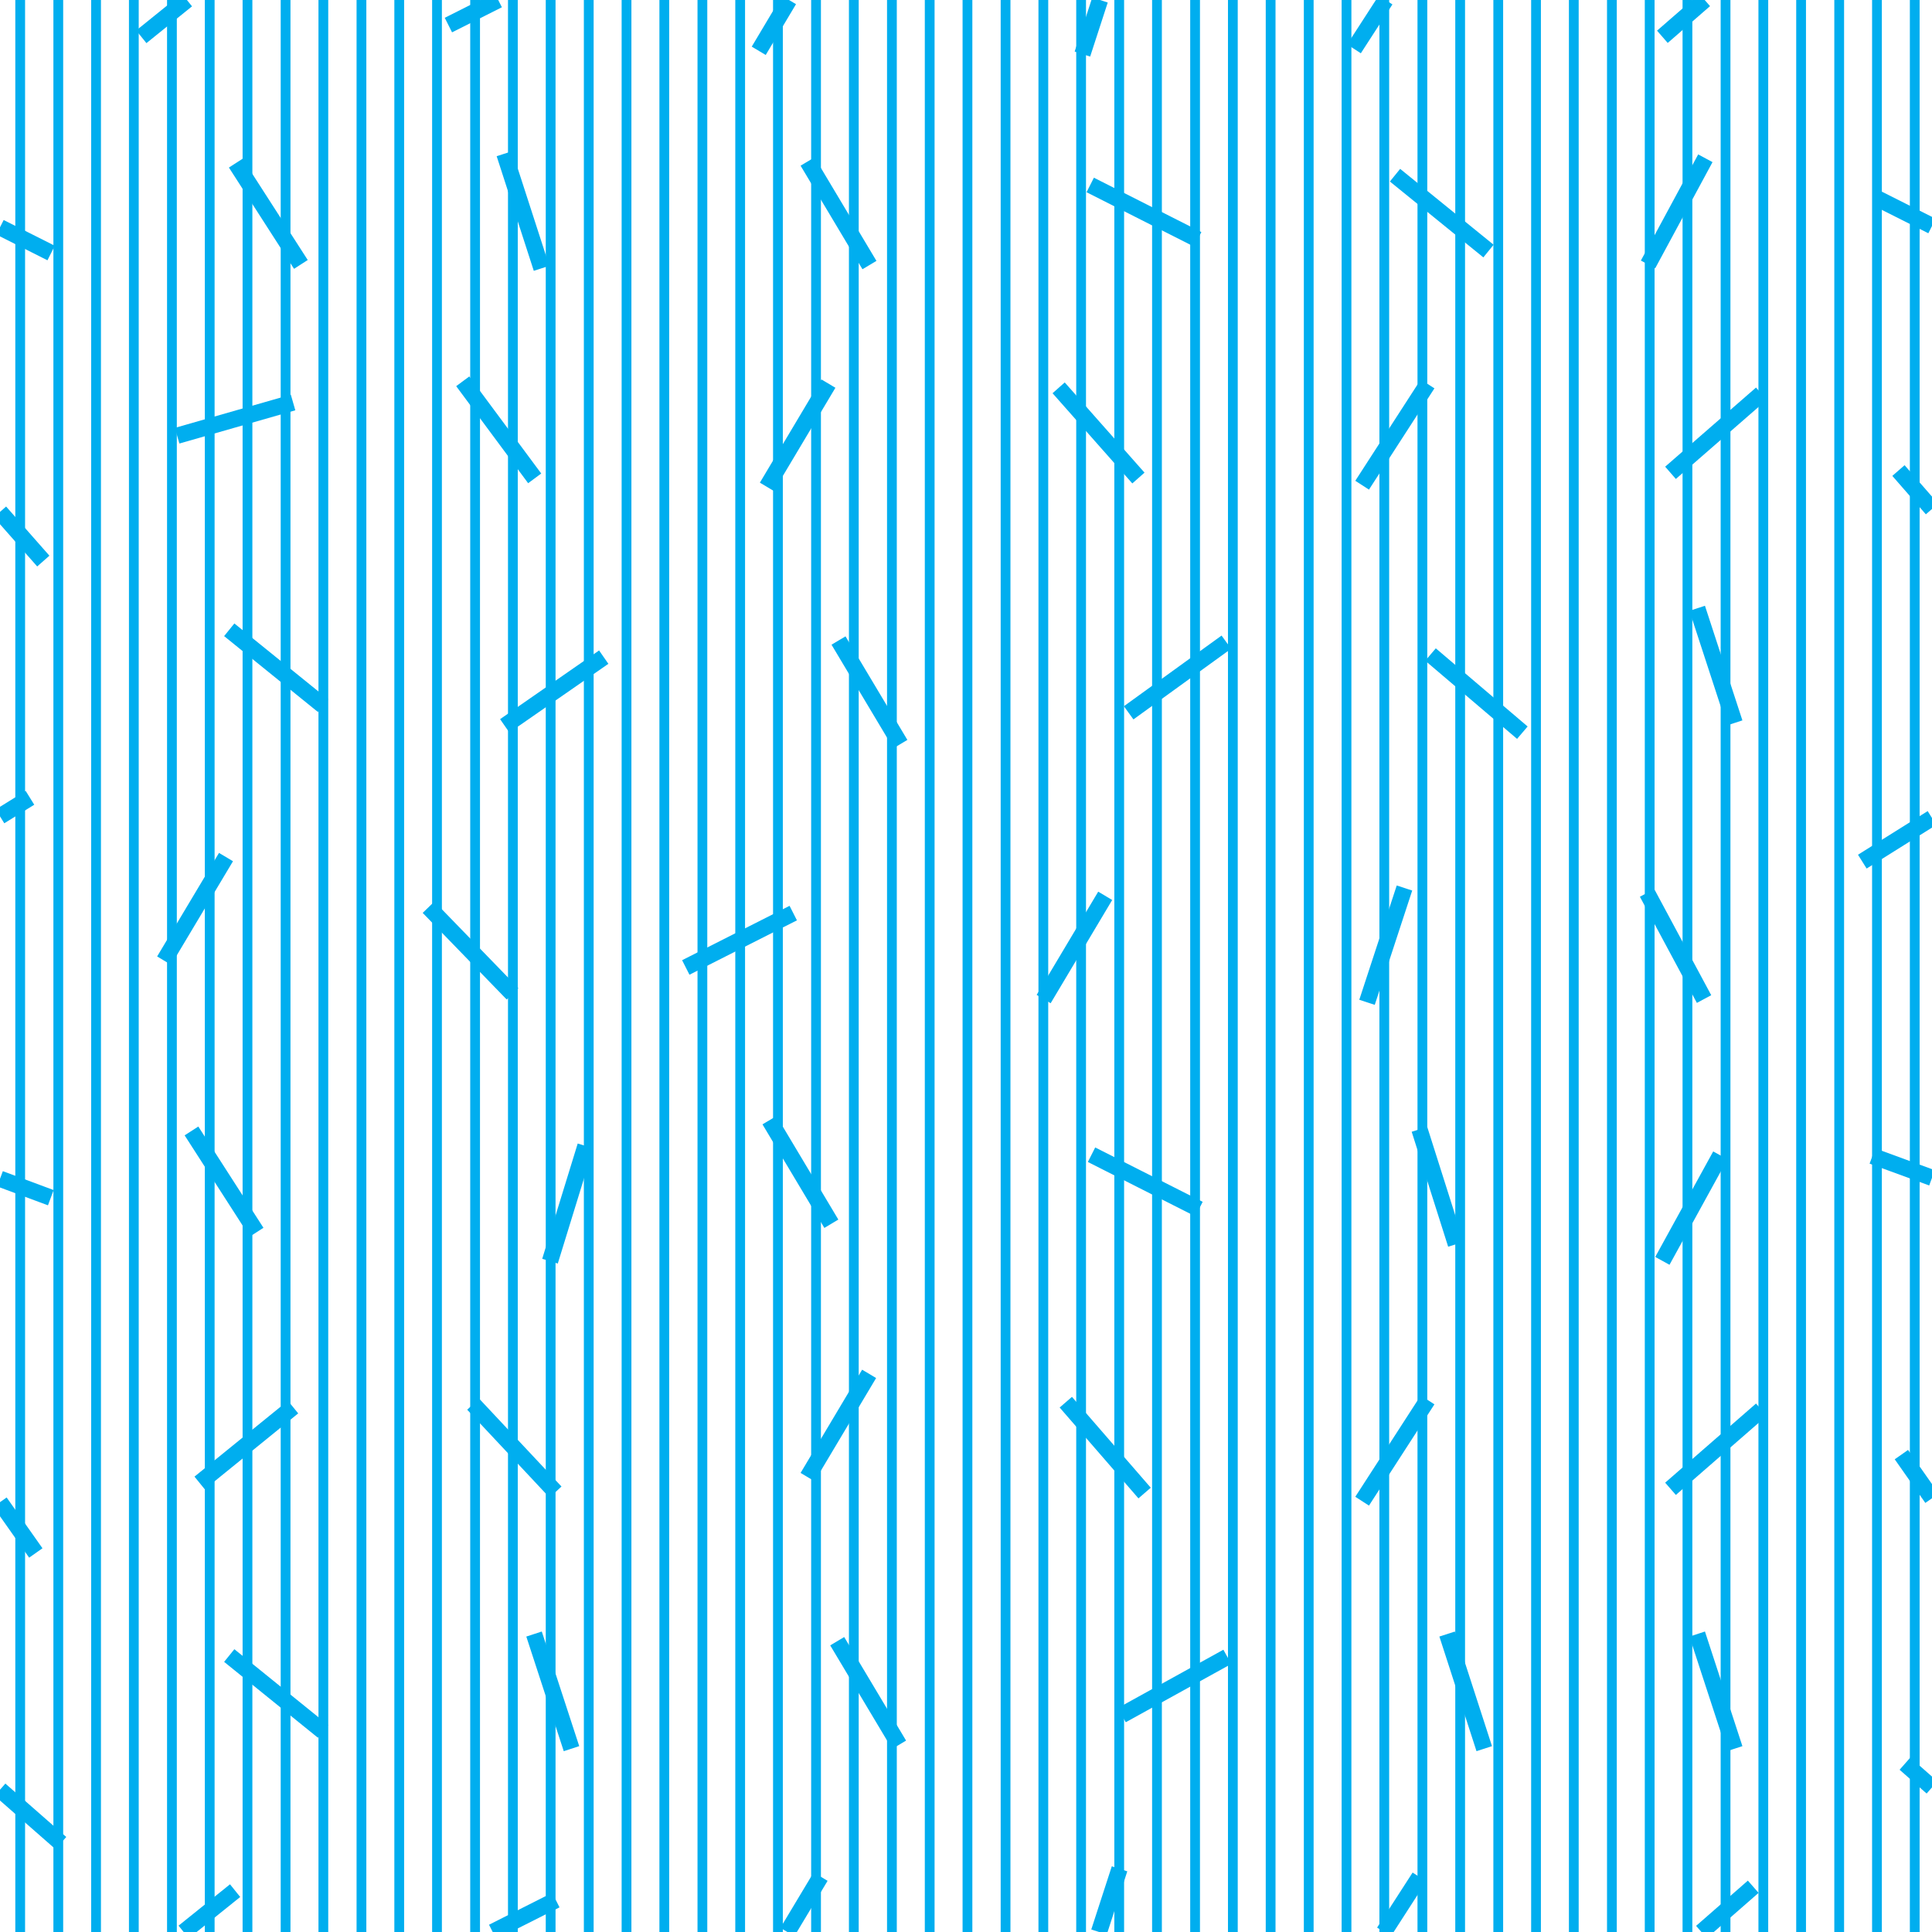 <svg xmlns="http://www.w3.org/2000/svg" xml:space="preserve" width="59.33" height="59.33" viewBox="2 -61.33 59.33 59.33"><path d="M2-61.33h59.33V-2H2z" style="fill:none"/><path d="m25.3-59.77.93-1.56M43.58-59.83l.97-1.5M6.34-60.2l1.4-1.13M35.24-59.67l.54-1.66M54.35-61.33l-1.3 1.13M15.77-60.56l1.53-.77M27.2-3.7 26.18-2M45.59-3.69 44.5-2M9.22-3.27 7.64-2M36.38-3.94 35.75-2M55.84-3.39 54.25-2M19.07-2.98 17.13-2M26.8-56.37l1.9 3.18M9.24-56.32l2 3.11M44.84-55.95l2.87 2.33M18.63-53.09l-1.14-3.52M52.61-53.21l1.76-3.26M3.57-53.56 2-54.35M38.78-53.98l-3.3-1.67M27.44-49.55l-1.89 3.17M45.84-49.54l-2.01 3.11M7.44-47.95 11-48.97M34.51-49.42l2.45 2.77M2-45.61l1.33 1.51M56.09-49.24l-2.79 2.43M16.21-49.62l2.21 2.98M35.94-33.82l-1.89 3.17M54.33-30.65l-1.75-3.26M17.74-30.81l-2.58-2.66M45.13-34.06l-1.15 3.51M26.36-33.29l-3.3 1.67M8.94-35.01l-1.9 3.18M27.75-41.66l1.9 3.18M9.04-41.99l2.88 2.33M20.54-41.15l-3.04 2.11M45.93-41.23l2.82 2.4M55.27-39.13l-1.15-3.52M2-36.26l.92-.57M39.66-41.61l-3 2.17M27.53-23.75l-1.9-3.18M9.88-23.49l-2-3.11M45.59-26.65l1.12 3.53M19.98-26.14l-1.09 3.54M54.83-25.85l-1.78 3.24M3.56-24.55 2-25.13M38.82-24.2l-3.3-1.67M26.8-15.97l1.89-3.17M2-15.2l1.1 1.56M43.83-15.23l2.01-3.11M11-18.12l-2.87 2.33M37.15-15.48l-2.42-2.79M56.09-18.04l-2.79 2.43M19.06-15.51l-2.53-2.7M29.61-7.75l-1.9-3.18M9.04-10.49l2.88 2.33M19.55-7.63l-1.15-3.52M47.58-7.63l-1.14-3.52M55.27-7.63l-1.15-3.52M3.87-4.73 2-6.37M39.69-10.45l-3.24 1.79M59.68-55.22l1.65.83M60.3-46.88l1.03 1.18M59.19-34.87l2.14-1.34M59.5-25.83l1.83.67M60.39-16.66l.94 1.34M60.5-7.17l.83.73" style="fill:none;stroke:#00aeef;stroke-width:.5"/><path d="M2.62-61.33V-2M3.79-61.33V-2M4.95-61.33V-2M6.11-61.33V-2M7.28-61.33V-2M8.44-61.33V-2M9.6-61.33V-2M10.77-61.33V-2M11.93-61.33V-2M13.1-61.33V-2M14.26-61.33V-2M15.42-61.33V-2M16.59-61.33V-2M17.75-61.33V-2M18.91-61.33V-2M20.08-61.33V-2M21.24-61.33V-2M22.4-61.33V-2M23.57-61.33V-2M24.73-61.33V-2M25.89-61.33V-2M27.06-61.33V-2M28.22-61.33V-2M29.39-61.33V-2M30.55-61.33V-2M31.71-61.33V-2M32.88-61.33V-2M34.04-61.33V-2M35.2-61.33V-2M36.37-61.33V-2M37.53-61.33V-2M38.7-61.33V-2M39.86-61.33V-2M41.02-61.33V-2M42.19-61.33V-2M43.35-61.33V-2M44.51-61.33V-2M45.68-61.33V-2M46.84-61.33V-2M48.01-61.33V-2M49.17-61.33V-2M50.33-61.33V-2M51.5-61.33V-2M52.66-61.33V-2M53.82-61.33V-2M54.99-61.33V-2M56.15-61.33V-2M57.31-61.33V-2M58.48-61.33V-2M59.64-61.33V-2M60.8-61.33V-2" style="fill:none;stroke:#00aeef;stroke-width:.3"/></svg>